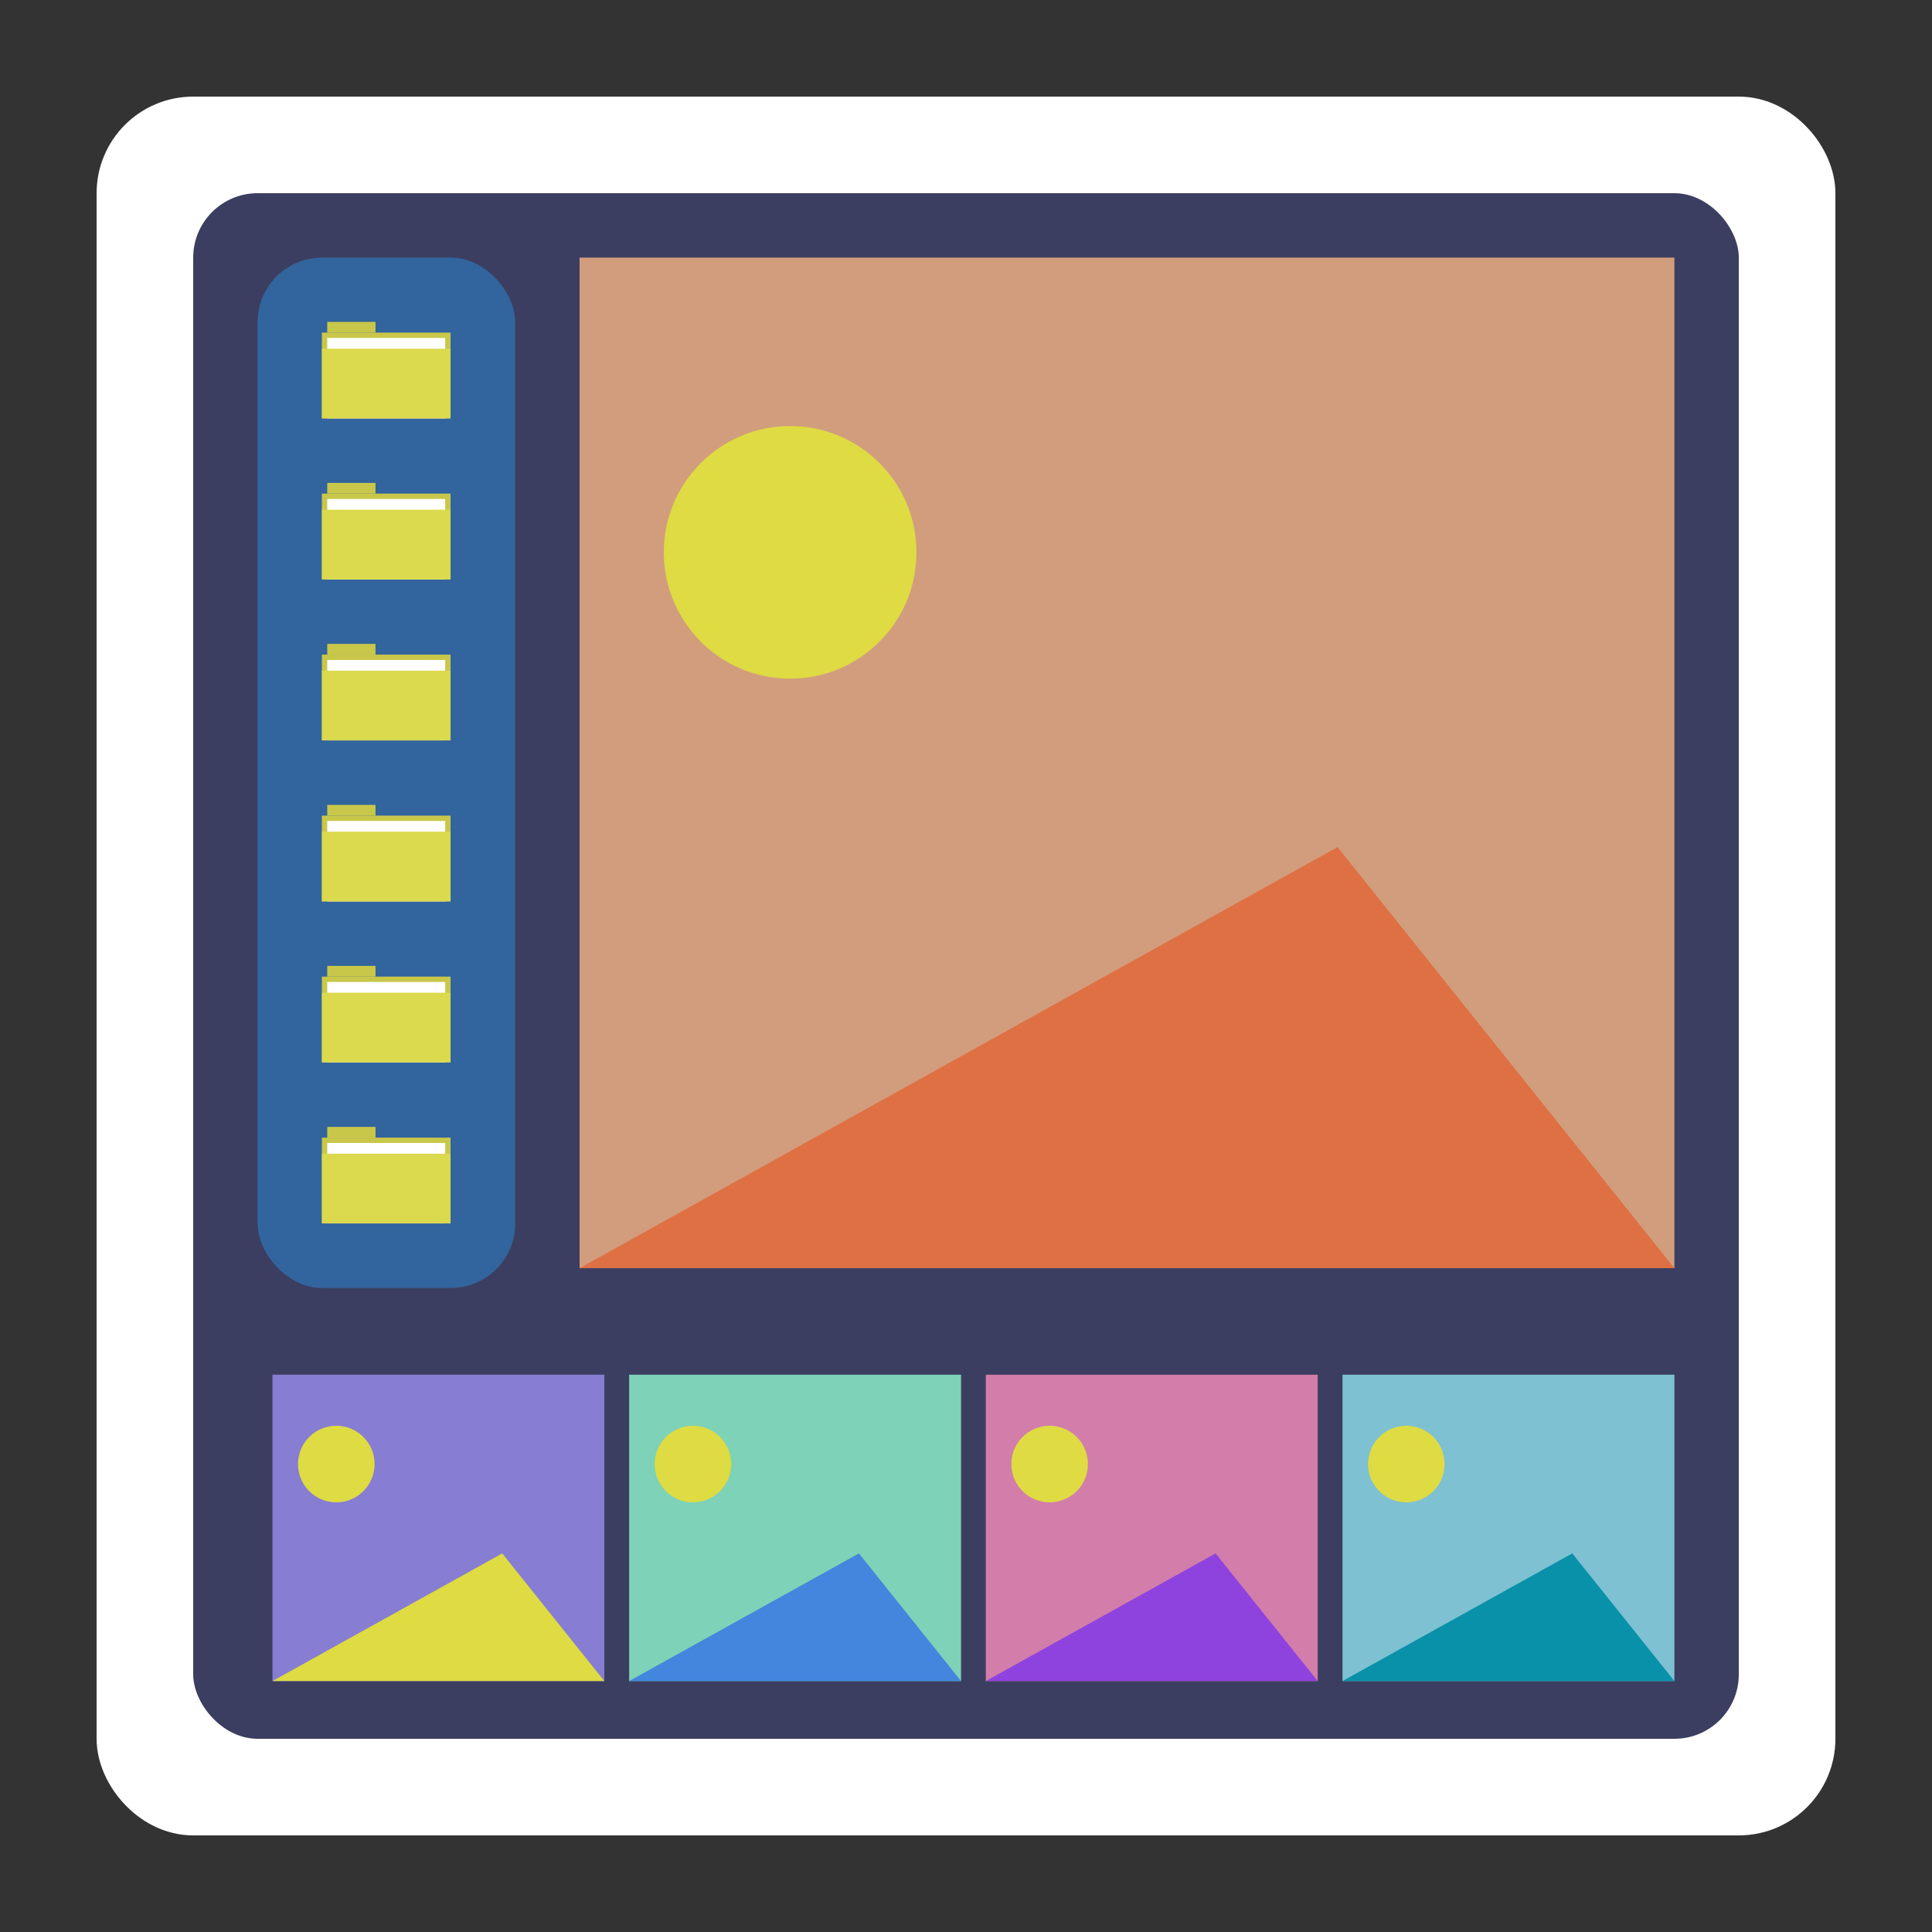 <?xml version="1.0" encoding="UTF-8" standalone="no"?>
<!-- Created with Inkscape (http://www.inkscape.org/) -->

<svg
   width="120"
   height="120"
   viewBox="0 0 120 120"
   version="1.1"
   id="svg5"
   inkscape:version="1.1.1 (3bf5ae0, 2021-09-20)"
   sodipodi:docname="icono_edicion_de_imagen.svg"
   xmlns:inkscape="http://www.inkscape.org/namespaces/inkscape"
   xmlns:sodipodi="http://sodipodi.sourceforge.net/DTD/sodipodi-0.dtd"
   xmlns="http://www.w3.org/2000/svg"
   xmlns:svg="http://www.w3.org/2000/svg">
  <rect x="0" y="0" width="120" height="120" fill="#333333" stroke="none"/>
  <sodipodi:namedview
     id="namedview7"
     pagecolor="#2f3341"
     bordercolor="#666666"
     borderopacity="1.0"
     inkscape:pageshadow="2"
     inkscape:pageopacity="0"
     inkscape:pagecheckerboard="false"
     inkscape:document-units="px"
     showgrid="true"
     showguides="false"
     inkscape:zoom="4.4666666"
     inkscape:cx="64.589553"
     inkscape:cy="61.231344"
     inkscape:window-width="1366"
     inkscape:window-height="705"
     inkscape:window-x="0"
     inkscape:window-y="40"
     inkscape:window-maximized="1"
     inkscape:current-layer="layer1">
    <inkscape:grid
       type="xygrid"
       id="grid846" />
  </sodipodi:namedview>
  <defs
     id="defs2">
    <rect
       x="20"
       y="20"
       width="80"
       height="16"
       id="rect8759" />
  </defs>
  <g
     inkscape:label="icon"
     inkscape:groupmode="layer"
     id="layer1">
    <rect
       style="opacity:0.75;fill:none;stroke:#ffffff;stroke-width:2;stroke-linecap:round;stroke-linejoin:round;stroke-opacity:1;stop-color:#000000"
       id="rect1003"
       x="16"
       y="16" />
    <rect
       style="opacity:1;fill:#ffffff;fill-opacity:1;stroke:#ffffff;stroke-width:4;stroke-linecap:round;stroke-linejoin:round;stroke-miterlimit:4;stroke-dasharray:none;stroke-opacity:1;stop-color:#000000"
       id="rect1920"
       width="104"
       height="104"
       x="8"
       y="8"
       rx="4"
       ry="4" />
    <rect
       style="fill:#3b3e60;fill-opacity:1;stroke-width:10;stroke-linecap:round;paint-order:markers stroke fill;stop-color:#000000"
       id="rect1053"
       width="96"
       height="96"
       x="12"
       y="12"
       ry="4"
       rx="4" />
    <rect
       style="opacity:0.5;fill:#2a8ada;fill-opacity:1;stroke:none;stroke-width:2;stroke-linecap:round;stroke-opacity:1;paint-order:markers stroke fill;stop-color:#000000"
       id="rect68738"
       width="16"
       height="64"
       x="16"
       y="16"
       rx="4"
       ry="4" />
    <g
       id="g1804">
      <rect
         style="opacity:1;fill:#d29d7d;fill-opacity:1;stroke:none;stroke-width:2;stroke-linecap:round;stroke-opacity:1;paint-order:markers stroke fill;stop-color:#000000"
         id="rect68912"
         width="68"
         height="62.769"
         x="36"
         y="16"
         rx="0"
         ry="0" />
      <path
         style="opacity:1;fill:#de7043;fill-opacity:1;stroke:none;stroke-width:2;stroke-linecap:round;stroke-opacity:1;paint-order:markers stroke fill;stop-color:#000000"
         d="M 36,78.769 83.077,52.615 104,78.769 H 36"
         id="path69710" />
      <circle
         style="opacity:1;fill:#dedb43;fill-opacity:1;stroke:none;stroke-width:2;stroke-linecap:round;stroke-opacity:1;paint-order:markers stroke fill;stop-color:#000000"
         id="path70570"
         cx="49.077"
         cy="34.308"
         r="7.846" />
    </g>
    <g
       id="g71157"
       transform="matrix(0.333,0,0,0.333,13.333,12.667)"
       style="stroke-width:3">
      <rect
         style="opacity:1;fill:#c9c74a;fill-opacity:1;stroke:none;stroke-width:6;stroke-linecap:round;stroke-opacity:1;paint-order:markers stroke fill;stop-color:#000000"
         id="rect70696"
         width="24"
         height="16"
         x="20"
         y="24"
         rx="0"
         ry="0" />
      <rect
         style="fill:#ffffff;fill-opacity:1;stroke:none;stroke-width:6;stroke-linecap:round;stroke-opacity:1;paint-order:markers stroke fill;stop-color:#000000"
         id="rect70696-0"
         width="22"
         height="15"
         x="21"
         y="25"
         rx="0"
         ry="0" />
      <rect
         style="fill:#c9c74a;fill-opacity:1;stroke:none;stroke-width:6;stroke-linecap:round;stroke-opacity:1;paint-order:markers stroke fill;stop-color:#000000"
         id="rect70696-6"
         width="9"
         height="2"
         x="21"
         y="22"
         rx="0"
         ry="0" />
      <rect
         style="opacity:1;fill:#dbd94e;fill-opacity:1;stroke:none;stroke-width:6;stroke-linecap:round;stroke-opacity:1;paint-order:markers stroke fill;stop-color:#000000"
         id="rect70999"
         width="24"
         height="13"
         x="20"
         y="27"
         rx="0"
         ry="0" />
    </g>
    <g
       id="g71177"
       transform="matrix(0.333,0,0,0.333,13.333,22.667)"
       style="stroke-width:3">
      <rect
         style="opacity:1;fill:#c9c74a;fill-opacity:1;stroke:none;stroke-width:6;stroke-linecap:round;stroke-opacity:1;paint-order:markers stroke fill;stop-color:#000000"
         id="rect71169"
         width="24"
         height="16"
         x="20"
         y="24"
         rx="0"
         ry="0" />
      <rect
         style="fill:#ffffff;fill-opacity:1;stroke:none;stroke-width:6;stroke-linecap:round;stroke-opacity:1;paint-order:markers stroke fill;stop-color:#000000"
         id="rect71171"
         width="22"
         height="15"
         x="21"
         y="25"
         rx="0"
         ry="0" />
      <rect
         style="fill:#c9c74a;fill-opacity:1;stroke:none;stroke-width:6;stroke-linecap:round;stroke-opacity:1;paint-order:markers stroke fill;stop-color:#000000"
         id="rect71173"
         width="9"
         height="2"
         x="21"
         y="22"
         rx="0"
         ry="0" />
      <rect
         style="opacity:1;fill:#dbd94e;fill-opacity:1;stroke:none;stroke-width:6;stroke-linecap:round;stroke-opacity:1;paint-order:markers stroke fill;stop-color:#000000"
         id="rect71175"
         width="24"
         height="13"
         x="20"
         y="27"
         rx="0"
         ry="0" />
    </g>
    <g
       id="g71197"
       transform="matrix(0.333,0,0,0.333,13.333,32.667)"
       style="stroke-width:3">
      <rect
         style="opacity:1;fill:#c9c74a;fill-opacity:1;stroke:none;stroke-width:6;stroke-linecap:round;stroke-opacity:1;paint-order:markers stroke fill;stop-color:#000000"
         id="rect71189"
         width="24"
         height="16"
         x="20"
         y="24"
         rx="0"
         ry="0" />
      <rect
         style="fill:#ffffff;fill-opacity:1;stroke:none;stroke-width:6;stroke-linecap:round;stroke-opacity:1;paint-order:markers stroke fill;stop-color:#000000"
         id="rect71191"
         width="22"
         height="15"
         x="21"
         y="25"
         rx="0"
         ry="0" />
      <rect
         style="fill:#c9c74a;fill-opacity:1;stroke:none;stroke-width:6;stroke-linecap:round;stroke-opacity:1;paint-order:markers stroke fill;stop-color:#000000"
         id="rect71193"
         width="9"
         height="2"
         x="21"
         y="22"
         rx="0"
         ry="0" />
      <rect
         style="opacity:1;fill:#dbd94e;fill-opacity:1;stroke:none;stroke-width:6;stroke-linecap:round;stroke-opacity:1;paint-order:markers stroke fill;stop-color:#000000"
         id="rect71195"
         width="24"
         height="13"
         x="20"
         y="27"
         rx="0"
         ry="0" />
    </g>
    <g
       id="g71217"
       transform="matrix(0.333,0,0,0.333,13.333,42.667)"
       style="stroke-width:3">
      <rect
         style="opacity:1;fill:#c9c74a;fill-opacity:1;stroke:none;stroke-width:6;stroke-linecap:round;stroke-opacity:1;paint-order:markers stroke fill;stop-color:#000000"
         id="rect71209"
         width="24"
         height="16"
         x="20"
         y="24"
         rx="0"
         ry="0" />
      <rect
         style="fill:#ffffff;fill-opacity:1;stroke:none;stroke-width:6;stroke-linecap:round;stroke-opacity:1;paint-order:markers stroke fill;stop-color:#000000"
         id="rect71211"
         width="22"
         height="15"
         x="21"
         y="25"
         rx="0"
         ry="0" />
      <rect
         style="fill:#c9c74a;fill-opacity:1;stroke:none;stroke-width:6;stroke-linecap:round;stroke-opacity:1;paint-order:markers stroke fill;stop-color:#000000"
         id="rect71213"
         width="9"
         height="2"
         x="21"
         y="22"
         rx="0"
         ry="0" />
      <rect
         style="opacity:1;fill:#dbd94e;fill-opacity:1;stroke:none;stroke-width:6;stroke-linecap:round;stroke-opacity:1;paint-order:markers stroke fill;stop-color:#000000"
         id="rect71215"
         width="24"
         height="13"
         x="20"
         y="27"
         rx="0"
         ry="0" />
    </g>
    <g
       id="g1789"
       transform="matrix(0.333,0,0,0.333,13.333,52.667)"
       style="stroke-width:3">
      <rect
         style="opacity:1;fill:#c9c74a;fill-opacity:1;stroke:none;stroke-width:6;stroke-linecap:round;stroke-opacity:1;paint-order:markers stroke fill;stop-color:#000000"
         id="rect1781"
         width="24"
         height="16"
         x="20"
         y="24"
         rx="0"
         ry="0" />
      <rect
         style="fill:#ffffff;fill-opacity:1;stroke:none;stroke-width:6;stroke-linecap:round;stroke-opacity:1;paint-order:markers stroke fill;stop-color:#000000"
         id="rect1783"
         width="22"
         height="15"
         x="21"
         y="25"
         rx="0"
         ry="0" />
      <rect
         style="fill:#c9c74a;fill-opacity:1;stroke:none;stroke-width:6;stroke-linecap:round;stroke-opacity:1;paint-order:markers stroke fill;stop-color:#000000"
         id="rect1785"
         width="9"
         height="2"
         x="21"
         y="22"
         rx="0"
         ry="0" />
      <rect
         style="opacity:1;fill:#dbd94e;fill-opacity:1;stroke:none;stroke-width:6;stroke-linecap:round;stroke-opacity:1;paint-order:markers stroke fill;stop-color:#000000"
         id="rect1787"
         width="24"
         height="13"
         x="20"
         y="27"
         rx="0"
         ry="0" />
    </g>
    <g
       id="g1799"
       transform="matrix(0.333,0,0,0.333,13.333,62.667)"
       style="stroke-width:3">
      <rect
         style="opacity:1;fill:#c9c74a;fill-opacity:1;stroke:none;stroke-width:6;stroke-linecap:round;stroke-opacity:1;paint-order:markers stroke fill;stop-color:#000000"
         id="rect1791"
         width="24"
         height="16"
         x="20"
         y="24"
         rx="0"
         ry="0" />
      <rect
         style="fill:#ffffff;fill-opacity:1;stroke:none;stroke-width:6;stroke-linecap:round;stroke-opacity:1;paint-order:markers stroke fill;stop-color:#000000"
         id="rect1793"
         width="22"
         height="15"
         x="21"
         y="25"
         rx="0"
         ry="0" />
      <rect
         style="fill:#c9c74a;fill-opacity:1;stroke:none;stroke-width:6;stroke-linecap:round;stroke-opacity:1;paint-order:markers stroke fill;stop-color:#000000"
         id="rect1795"
         width="9"
         height="2"
         x="21"
         y="22"
         rx="0"
         ry="0" />
      <rect
         style="opacity:1;fill:#dbd94e;fill-opacity:1;stroke:none;stroke-width:6;stroke-linecap:round;stroke-opacity:1;paint-order:markers stroke fill;stop-color:#000000"
         id="rect1797"
         width="24"
         height="13"
         x="20"
         y="27"
         rx="0"
         ry="0" />
    </g>
    <rect
       style="fill:#877dd2;fill-opacity:1;stroke:none;stroke-width:2;stroke-linecap:round;stroke-opacity:1;paint-order:markers stroke fill;stop-color:#000000"
       id="rect1806"
       width="20.615"
       height="19.03"
       x="16.923"
       y="85.385"
       rx="0"
       ry="0" />
    <path
       style="fill:#dedb43;fill-opacity:1;stroke:none;stroke-width:2;stroke-linecap:round;stroke-opacity:1;paint-order:markers stroke fill;stop-color:#000000"
       d="m 16.923,104.414 14.272,-7.929 6.343,7.929 H 16.923"
       id="path1808" />
    <circle
       style="fill:#dedb43;fill-opacity:1;stroke:none;stroke-width:2;stroke-linecap:round;stroke-opacity:1;paint-order:markers stroke fill;stop-color:#000000"
       id="circle1810"
       cx="20.888"
       cy="90.935"
       r="2.379" />
    <rect
       style="fill:#7dd2b8;fill-opacity:1;stroke:none;stroke-width:2;stroke-linecap:round;stroke-opacity:1;paint-order:markers stroke fill;stop-color:#000000"
       id="rect1814"
       width="20.615"
       height="19.03"
       x="39.077"
       y="85.385"
       rx="0"
       ry="0" />
    <path
       style="fill:#4386de;fill-opacity:1;stroke:none;stroke-width:2;stroke-linecap:round;stroke-opacity:1;paint-order:markers stroke fill;stop-color:#000000"
       d="m 39.077,104.414 14.272,-7.929 6.343,7.929 H 39.077"
       id="path1816" />
    <circle
       style="fill:#dedb43;fill-opacity:1;stroke:none;stroke-width:2;stroke-linecap:round;stroke-opacity:1;paint-order:markers stroke fill;stop-color:#000000"
       id="circle1818"
       cx="43.041"
       cy="90.935"
       r="2.379" />
    <rect
       style="fill:#d27daa;fill-opacity:1;stroke:none;stroke-width:2;stroke-linecap:round;stroke-opacity:1;paint-order:markers stroke fill;stop-color:#000000"
       id="rect1822"
       width="20.615"
       height="19.03"
       x="61.231"
       y="85.385"
       rx="0"
       ry="0" />
    <path
       style="fill:#8f43de;fill-opacity:1;stroke:none;stroke-width:2;stroke-linecap:round;stroke-opacity:1;paint-order:markers stroke fill;stop-color:#000000"
       d="m 61.231,104.414 14.272,-7.929 6.343,7.929 H 61.231"
       id="path1824" />
    <circle
       style="fill:#dedb43;fill-opacity:1;stroke:none;stroke-width:2;stroke-linecap:round;stroke-opacity:1;paint-order:markers stroke fill;stop-color:#000000"
       id="circle1826"
       cx="65.195"
       cy="90.935"
       r="2.379" />
    <rect
       style="fill:#7dc1d2;fill-opacity:1;stroke:none;stroke-width:2;stroke-linecap:round;stroke-opacity:1;paint-order:markers stroke fill;stop-color:#000000"
       id="rect1830"
       width="20.615"
       height="19.03"
       x="83.385"
       y="85.385"
       rx="0"
       ry="0" />
    <path
       style="fill:#0991a9;fill-opacity:1;stroke:none;stroke-width:2;stroke-linecap:round;stroke-opacity:1;paint-order:markers stroke fill;stop-color:#000000"
       d="M 83.385,104.414 97.657,96.485 104,104.414 H 83.385"
       id="path1832" />
    <circle
       style="fill:#dedb43;fill-opacity:1;stroke:none;stroke-width:2;stroke-linecap:round;stroke-opacity:1;paint-order:markers stroke fill;stop-color:#000000"
       id="circle1834"
       cx="87.349"
       cy="90.935"
       r="2.379" />
  </g>
</svg>
